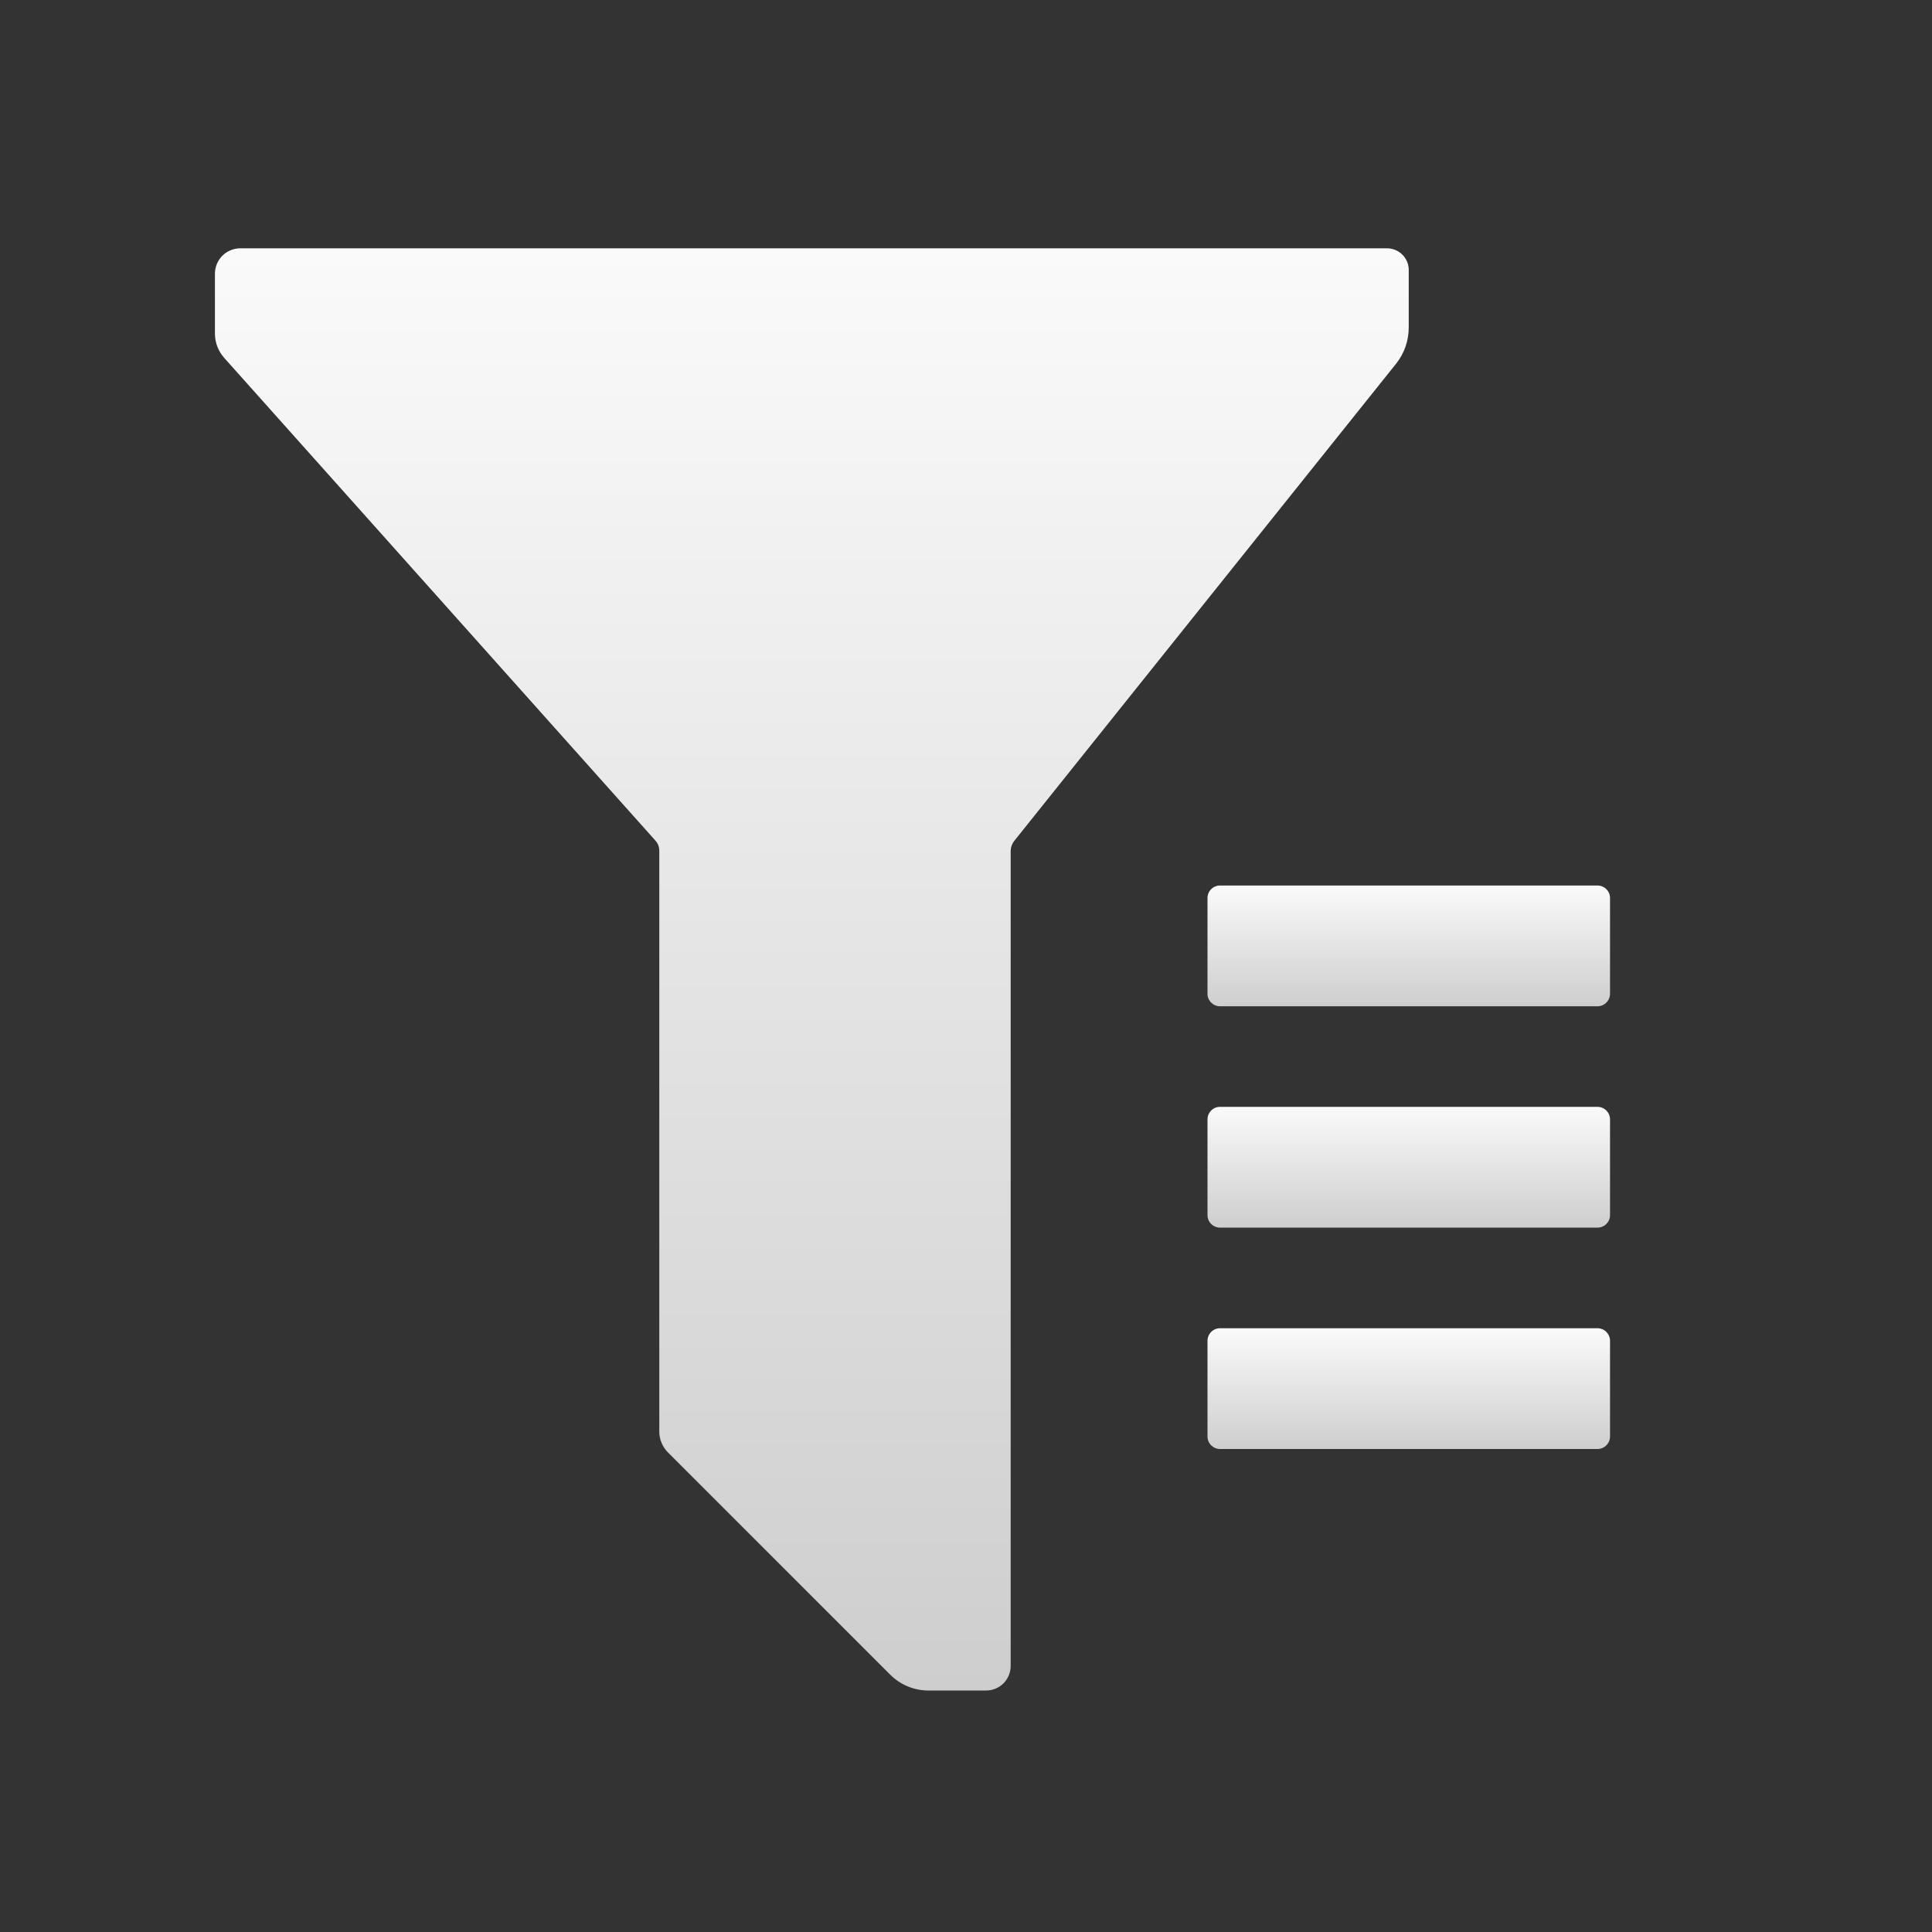 <svg width="32" height="32" viewBox="0 0 32 32" fill="none" xmlns="http://www.w3.org/2000/svg">
<rect x="0" y="0" width="32" height="32" fill="#333333" stroke="none"/>
<path d="M4 4.113H22.973C23.068 4.113 23.158 4.15 23.226 4.216C23.293 4.282 23.332 4.372 23.333 4.467V5.42C23.334 5.638 23.262 5.849 23.127 6.02L16.8 13.927C16.764 13.972 16.743 14.028 16.74 14.087V27.593C16.74 27.701 16.697 27.805 16.621 27.881C16.545 27.957 16.441 28 16.333 28H15.407C15.283 28.004 15.16 27.982 15.045 27.936C14.931 27.891 14.827 27.821 14.74 27.733L11.067 24.06C11.021 24.015 10.984 23.961 10.959 23.901C10.933 23.842 10.92 23.778 10.92 23.713V14.093C10.921 14.029 10.897 13.967 10.853 13.92L3.713 5.927C3.617 5.818 3.562 5.679 3.56 5.533V4.527C3.561 4.47 3.573 4.415 3.596 4.363C3.619 4.312 3.651 4.265 3.692 4.227C3.733 4.188 3.782 4.158 3.835 4.139C3.888 4.119 3.944 4.111 4 4.113Z" fill="url(#paint0_linear)"/>
<path d="M26.46 14.667H20.207C20.093 14.667 20 14.759 20 14.873V16.46C20 16.574 20.093 16.667 20.207 16.667H26.46C26.574 16.667 26.667 16.574 26.667 16.46V14.873C26.667 14.759 26.574 14.667 26.46 14.667Z" fill="url(#paint1_linear)"/>
<path d="M26.46 18.333H20.207C20.093 18.333 20 18.426 20 18.54V20.127C20 20.241 20.093 20.333 20.207 20.333H26.46C26.574 20.333 26.667 20.241 26.667 20.127V18.54C26.667 18.426 26.574 18.333 26.46 18.333Z" fill="url(#paint2_linear)"/>
<path d="M26.46 22H20.207C20.093 22 20 22.093 20 22.207V23.793C20 23.907 20.093 24 20.207 24H26.46C26.574 24 26.667 23.907 26.667 23.793V22.207C26.667 22.093 26.574 22 26.46 22Z" fill="url(#paint3_linear)"/>
<defs>
<linearGradient id="paint0_linear" x1="13.447" y1="4.113" x2="13.447" y2="28" gradientUnits="userSpaceOnUse">
<stop stop-color="#FAFAFA"/>
<stop offset="1" stop-color="#CECECE"/>
</linearGradient>
<linearGradient id="paint1_linear" x1="23.333" y1="14.667" x2="23.333" y2="16.667" gradientUnits="userSpaceOnUse">
<stop stop-color="#FAFAFA"/>
<stop offset="1" stop-color="#CECECE"/>
</linearGradient>
<linearGradient id="paint2_linear" x1="23.333" y1="18.333" x2="23.333" y2="20.333" gradientUnits="userSpaceOnUse">
<stop stop-color="#FAFAFA"/>
<stop offset="1" stop-color="#CECECE"/>
</linearGradient>
<linearGradient id="paint3_linear" x1="23.333" y1="22" x2="23.333" y2="24" gradientUnits="userSpaceOnUse">
<stop stop-color="#FAFAFA"/>
<stop offset="1" stop-color="#CECECE"/>
</linearGradient>
</defs>
</svg>
